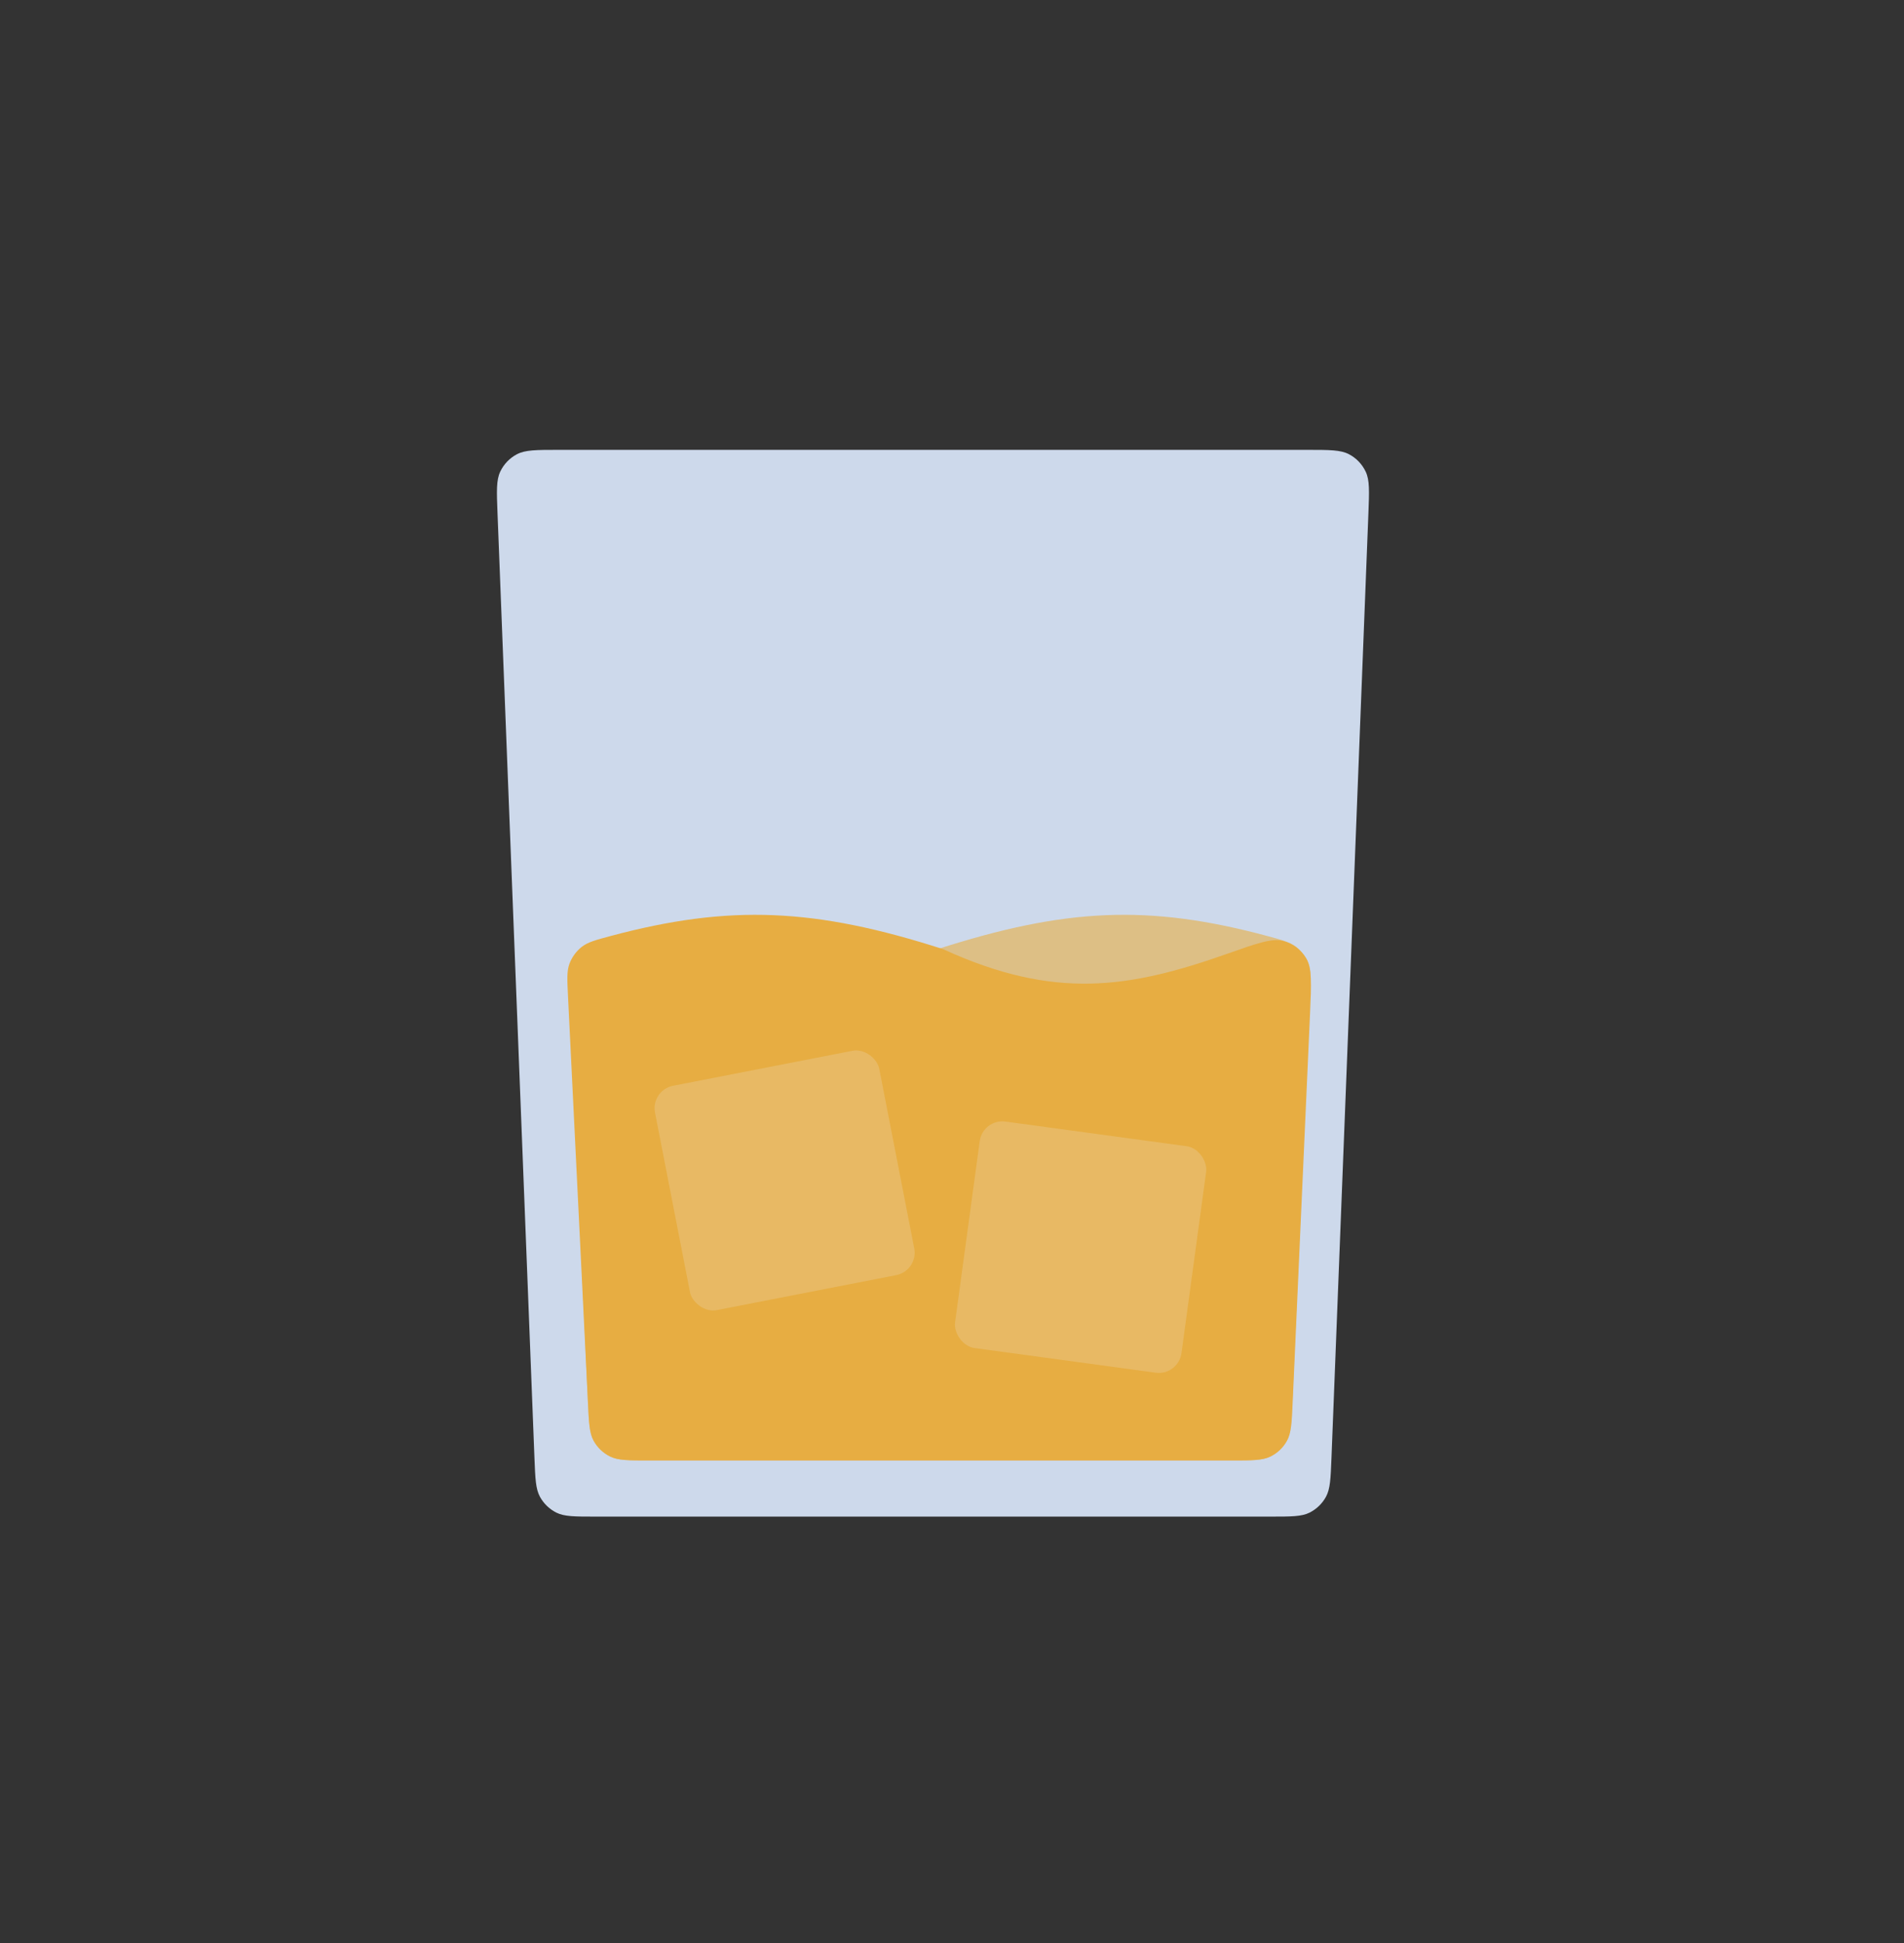 <svg width="50" height="51" viewBox="0 0 50 51" fill="none" xmlns="http://www.w3.org/2000/svg">
<rect x="0" y="0" width="50" height="51" fill="#333333" stroke="none"/>
<path d="M13.065 13.471C13.042 12.891 13.031 12.601 13.137 12.379C13.23 12.183 13.384 12.023 13.575 11.923C13.794 11.808 14.084 11.808 14.664 11.808H34.336C34.916 11.808 35.206 11.808 35.425 11.923C35.616 12.023 35.77 12.183 35.863 12.379C35.969 12.601 35.958 12.891 35.935 13.471L34.965 38.271C34.944 38.811 34.933 39.081 34.821 39.287C34.723 39.467 34.571 39.613 34.387 39.705C34.177 39.808 33.907 39.808 33.366 39.808H15.634C15.093 39.808 14.823 39.808 14.613 39.705C14.429 39.613 14.277 39.467 14.179 39.287C14.067 39.081 14.056 38.811 14.035 38.271L13.065 13.471Z" fill="#CDD9EB"/>
<path d="M34.404 26.14C34.423 25.701 34.432 25.481 34.359 25.289C34.297 25.124 34.181 24.966 34.044 24.858C33.882 24.73 33.681 24.676 33.278 24.568C30.157 23.73 27.971 23.835 24.618 24.914C21.702 26.252 19.757 26.393 17.211 25.691C16.373 25.461 15.954 25.345 15.677 25.43C15.421 25.508 15.234 25.657 15.101 25.889C14.957 26.142 14.975 26.544 15.011 27.349L15.439 36.806C15.463 37.344 15.475 37.612 15.587 37.816C15.686 37.996 15.838 38.141 16.022 38.231C16.231 38.334 16.499 38.334 17.037 38.334H32.34C32.878 38.334 33.147 38.334 33.356 38.231C33.541 38.14 33.692 37.995 33.791 37.815C33.903 37.611 33.915 37.342 33.938 36.804L34.404 26.14Z" fill="#E7AD42" fill-opacity="0.6"/>
<path d="M14.916 26.147C14.894 25.705 14.883 25.484 14.956 25.291C15.018 25.126 15.134 24.966 15.273 24.857C15.435 24.729 15.637 24.675 16.041 24.567C19.172 23.73 21.416 23.836 24.768 24.914C27.695 26.257 29.66 25.941 32.23 25.034C33.007 24.76 33.395 24.623 33.688 24.697C33.947 24.762 34.162 24.922 34.3 25.151C34.456 25.409 34.438 25.81 34.402 26.612L33.946 36.806C33.922 37.343 33.91 37.612 33.798 37.816C33.699 37.996 33.548 38.141 33.364 38.231C33.155 38.334 32.886 38.334 32.348 38.334H17.038C16.502 38.334 16.234 38.334 16.026 38.232C15.842 38.142 15.691 37.998 15.591 37.819C15.479 37.615 15.466 37.348 15.44 36.813L14.916 26.147Z" fill="#E7AD42"/>
<rect x="17.086" y="28.614" width="6" height="6" rx="0.6" transform="rotate(-11.029 17.086 28.614)" fill="#EDEDED" fill-opacity="0.2"/>
<rect x="25.809" y="29.358" width="6" height="6" rx="0.6" transform="rotate(7.747 25.809 29.358)" fill="#EDEDED" fill-opacity="0.2"/>
</svg>
